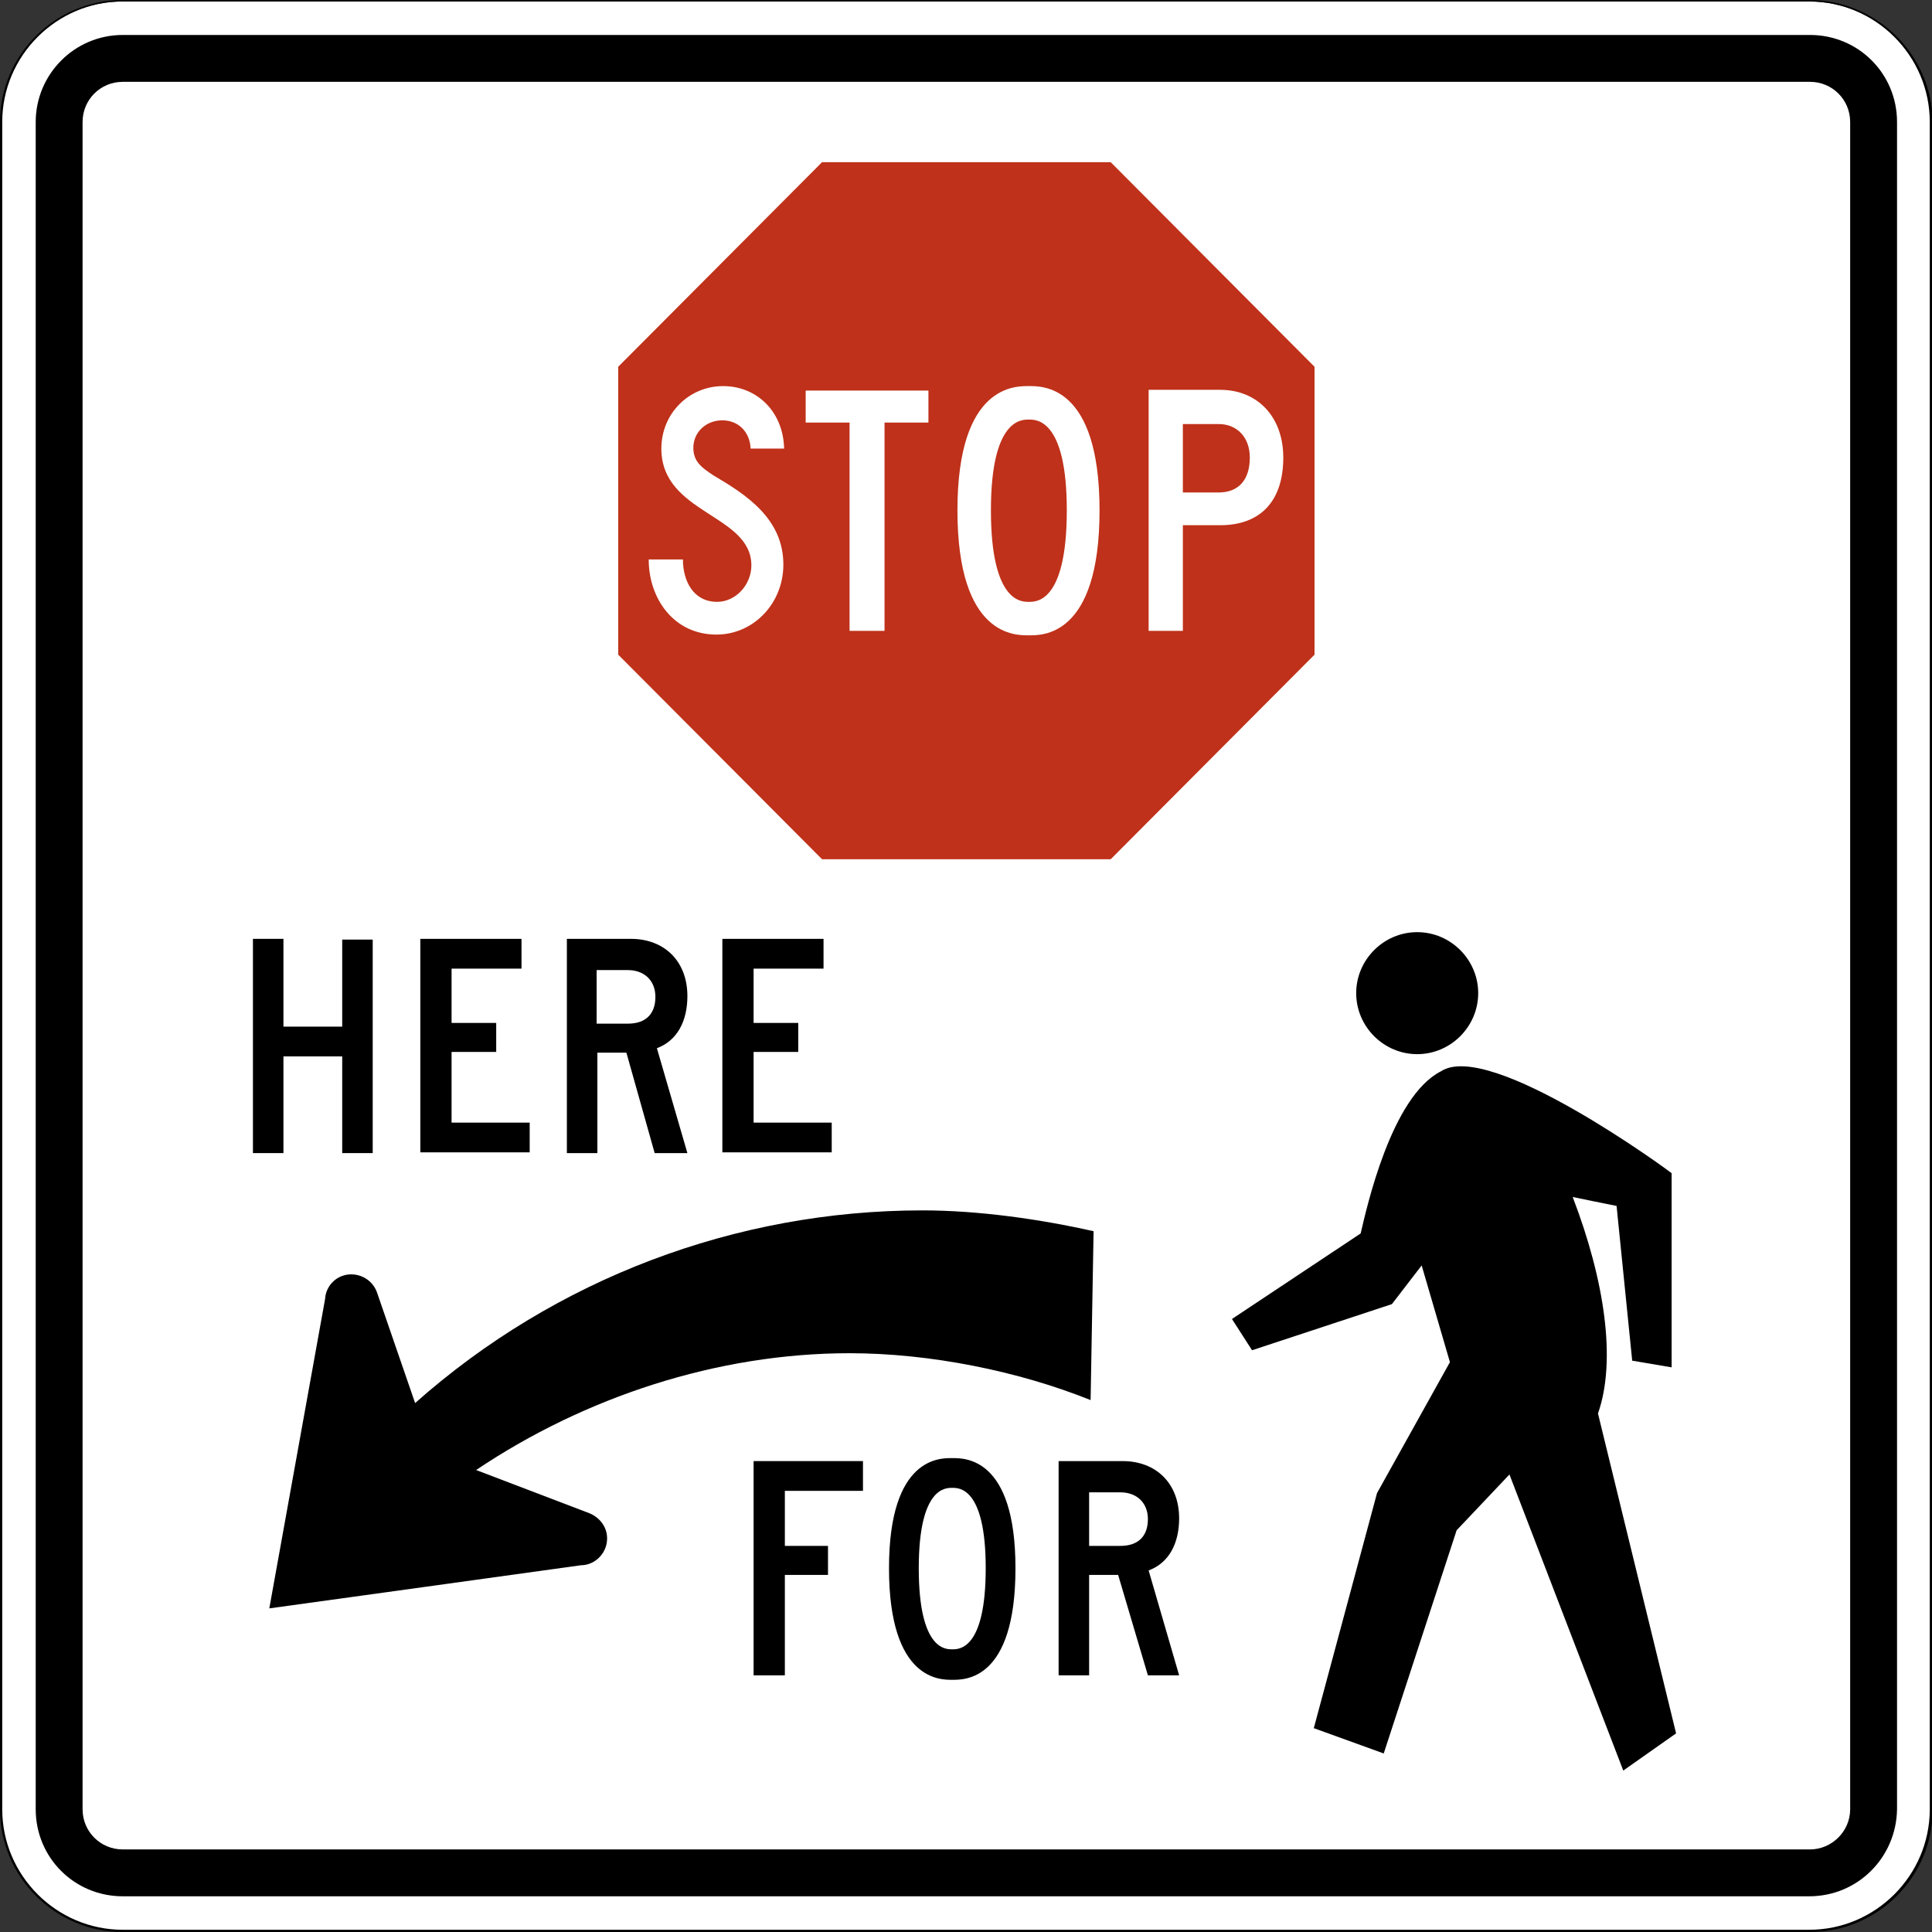 <?xml version="1.0" encoding="utf-8"?>
<!-- Generator: Adobe Illustrator 27.7.0, SVG Export Plug-In . SVG Version: 6.00 Build 0)  -->
<svg version="1.1" id="For_Sheets" xmlns="http://www.w3.org/2000/svg" xmlns:xlink="http://www.w3.org/1999/xlink" x="0px" y="0px"
	 viewBox="0 0 259.7 259.7" style="enable-background:new 0 0 259.7 259.7;" xml:space="preserve">
<rect x="0" y="0" width="259.7" height="259.7" fill="#333333" stroke="none"/>
<style type="text/css">
	.st0{fill:#FFFFFF;}
	.st1{fill-rule:evenodd;clip-rule:evenodd;}
	.st2{fill-rule:evenodd;clip-rule:evenodd;fill:#BF311A;}
</style>
<g>
	<g>
		<path class="st0" d="M16.4,259.6c-9,0-16.3-7.3-16.3-16.3V16.5c0-9,7.3-16.3,16.3-16.3h226.8c9,0,16.3,7.3,16.3,16.3v226.8
			c0,9-7.3,16.3-16.3,16.3H16.4z"/>
		<path d="M243.2,0.2c8.9,0,16.2,7.3,16.2,16.2v226.8c0,8.9-7.3,16.2-16.2,16.2H16.5c-8.9,0-16.2-7.3-16.2-16.2V16.4
			c0-8.9,7.3-16.2,16.2-16.2H243.2 M243.2,0H16.5C7.4,0,0,7.4,0,16.4v226.8c0,9.1,7.4,16.5,16.5,16.5h226.8
			c9.1,0,16.5-7.4,16.5-16.5V16.4C259.7,7.4,252.3,0,243.2,0L243.2,0z"/>
	</g>
	<path d="M243.2,254.9H16.5c-6.5,0-11.7-5.2-11.7-11.7V16.4C4.8,10,10,4.7,16.5,4.7h226.8c6.5,0,11.7,5.2,11.7,11.7v226.8
		C254.9,249.7,249.7,254.9,243.2,254.9z M248.7,243.2V16.4c0-3-2.4-5.4-5.4-5.4H16.5c-3,0-5.4,2.4-5.4,5.4v226.8
		c0,3,2.4,5.4,5.4,5.4h226.8C246.2,248.6,248.7,246.2,248.7,243.2z"/>
	<g>
		<path class="st1" d="M190.5,125.3c4.5,0,8.2,3.7,8.2,8.2c0,4.5-3.7,8.2-8.2,8.2c-4.5,0-8.2-3.7-8.2-8.2
			C182.3,129,186,125.3,190.5,125.3z"/>
		<path class="st1" d="M165.6,177.3l17.3-11.5c0.8-3.4,4.1-18.4,10.8-21.8c6.6-4.3,30.8,13.5,31,13.7v26.1l-5.3-0.9l-2.1-20.8
			c-2-0.4-4-0.8-5.9-1.2c4.3,11.2,5.9,22,3.4,29.1l10.5,43l-7.1,5l-15.3-39.8l-7.1,7.5l-9.8,30l-9.4-3.4l8.5-31.6l9.8-17.6l-3.8-13
			l-4,5.2l-18.8,6.2L165.6,177.3z"/>
	</g>
	<g>
		<path d="M124,162.7c-25.1,0-49.4,9.2-68.2,25.9l-5.1-14.8c-0.5-1.5-1.9-2.5-3.5-2.5c-1.9,0-3.4,1.5-3.5,3.3l-7.5,41.6
			c0.1,0,41.9-5.8,41.9-5.8c1.8,0,3.4-1.5,3.5-3.4c0.1-1.6-0.9-3-2.4-3.6L64,197.6c14.6-9.8,32.4-15.7,50.2-15.7
			c10.8,0,22.7,2.4,32.4,6.3l0.4-22.7C139.9,163.9,131.6,162.7,124,162.7z"/>
	</g>
	<g>
		<path d="M46,142h-7.9v13H34v-28.8h4.1V138H46v-11.7h4.1V155H46V142z"/>
		<path d="M56.5,126.2h13.6v4h-9.4v7.3h6v3.9h-6v9.5h10.5v4H56.5V126.2z"/>
		<path d="M84.2,141.5h-3.9V155h-4.1v-28.8h8.6c4.5,0,7.6,3,7.6,7.7c0,3.4-1.4,6-4.1,7l4.1,14.1H88L84.2,141.5z M80.2,130.3v7.3h4.2
			c2.4,0,3.7-1.3,3.7-3.6c0-2.2-1.5-3.6-3.7-3.6H80.2z"/>
		<path d="M97.1,126.2h13.6v4h-9.4v7.3h6v3.9h-6v9.5h10.5v4H97.1V126.2z"/>
	</g>
	<g>
		<path d="M105.5,207.8h5.8v3.9h-5.8v13.5h-4.2v-28.8H116v4h-10.5V207.8z"/>
		<path d="M119.5,210.8c0-15.1,7-14.8,8.5-14.8c1.6,0,8.5-0.2,8.5,14.8c0,15.2-6.9,15-8.5,15C126.5,225.8,119.5,226,119.5,210.8z
			 M128,200c-0.8,0-4.5-0.2-4.5,10.8c0,11.1,3.7,10.9,4.5,10.9c0.8,0,4.5,0.2,4.5-10.9C132.5,199.8,128.8,200,128,200z"/>
		<path d="M150.3,211.7h-3.9v13.5h-4.1v-28.8h8.6c4.5,0,7.6,3,7.6,7.7c0,3.4-1.4,6-4.1,7l4.1,14.1h-4.2L150.3,211.7z M146.4,200.5
			v7.3h4.2c2.4,0,3.7-1.3,3.7-3.6c0-2.2-1.5-3.6-3.7-3.6H146.4z"/>
	</g>
	<polyline class="st2" points="83.1,49.3 110.5,21.8 149.3,21.8 176.7,49.3 176.7,88 149.3,115.5 110.5,115.5 83.1,88 83.1,49.3 	
		"/>
	<g>
		<path class="st0" d="M96.4,80.9c2.5,0,4.6-2.3,4.6-4.9c0-6.9-12.1-6.9-12.1-15.7c0-4.7,3.7-8.4,8.3-8.4c4.6,0,8.1,3.5,8.2,8.4
			h-4.5c-0.1-2.3-1.7-3.8-3.8-3.8c-2.2,0-3.9,1.6-3.9,3.7c0,1.9,1.2,2.7,2.7,3.7c4.4,2.6,9.4,5.8,9.4,12c0,5.2-4,9.4-9,9.4
			c-5.7,0-9.1-4.8-9.1-10.1h4.6C91.8,78.1,93.2,80.9,96.4,80.9z"/>
		<path class="st0" d="M118.9,84.8h-4.7V56.8h-5.9v-4.3h16.5v4.3h-5.9V84.8z"/>
		<path class="st0" d="M128.7,68.6c0-17,7.9-16.7,9.6-16.7c1.7,0,9.5-0.3,9.5,16.7c0,17.1-7.8,16.8-9.5,16.8
			C136.6,85.4,128.7,85.7,128.7,68.6z M138.3,56.4c-0.9,0-5.1-0.2-5.1,12.2c0,12.5,4.2,12.3,5.1,12.3c0.9,0,5.1,0.2,5.1-12.3
			C143.4,56.2,139.2,56.4,138.3,56.4z"/>
		<path class="st0" d="M159,70.6v14.2h-4.6V52.4h9.6c5.1,0,8.5,3.7,8.5,9.1c0,5.9-3.1,9.1-8.5,9.1H159z M159,66.2h4.8
			c2.7,0,4.2-1.7,4.2-4.7c0-2.7-1.7-4.5-4.2-4.5H159V66.2z"/>
	</g>
</g>
</svg>

